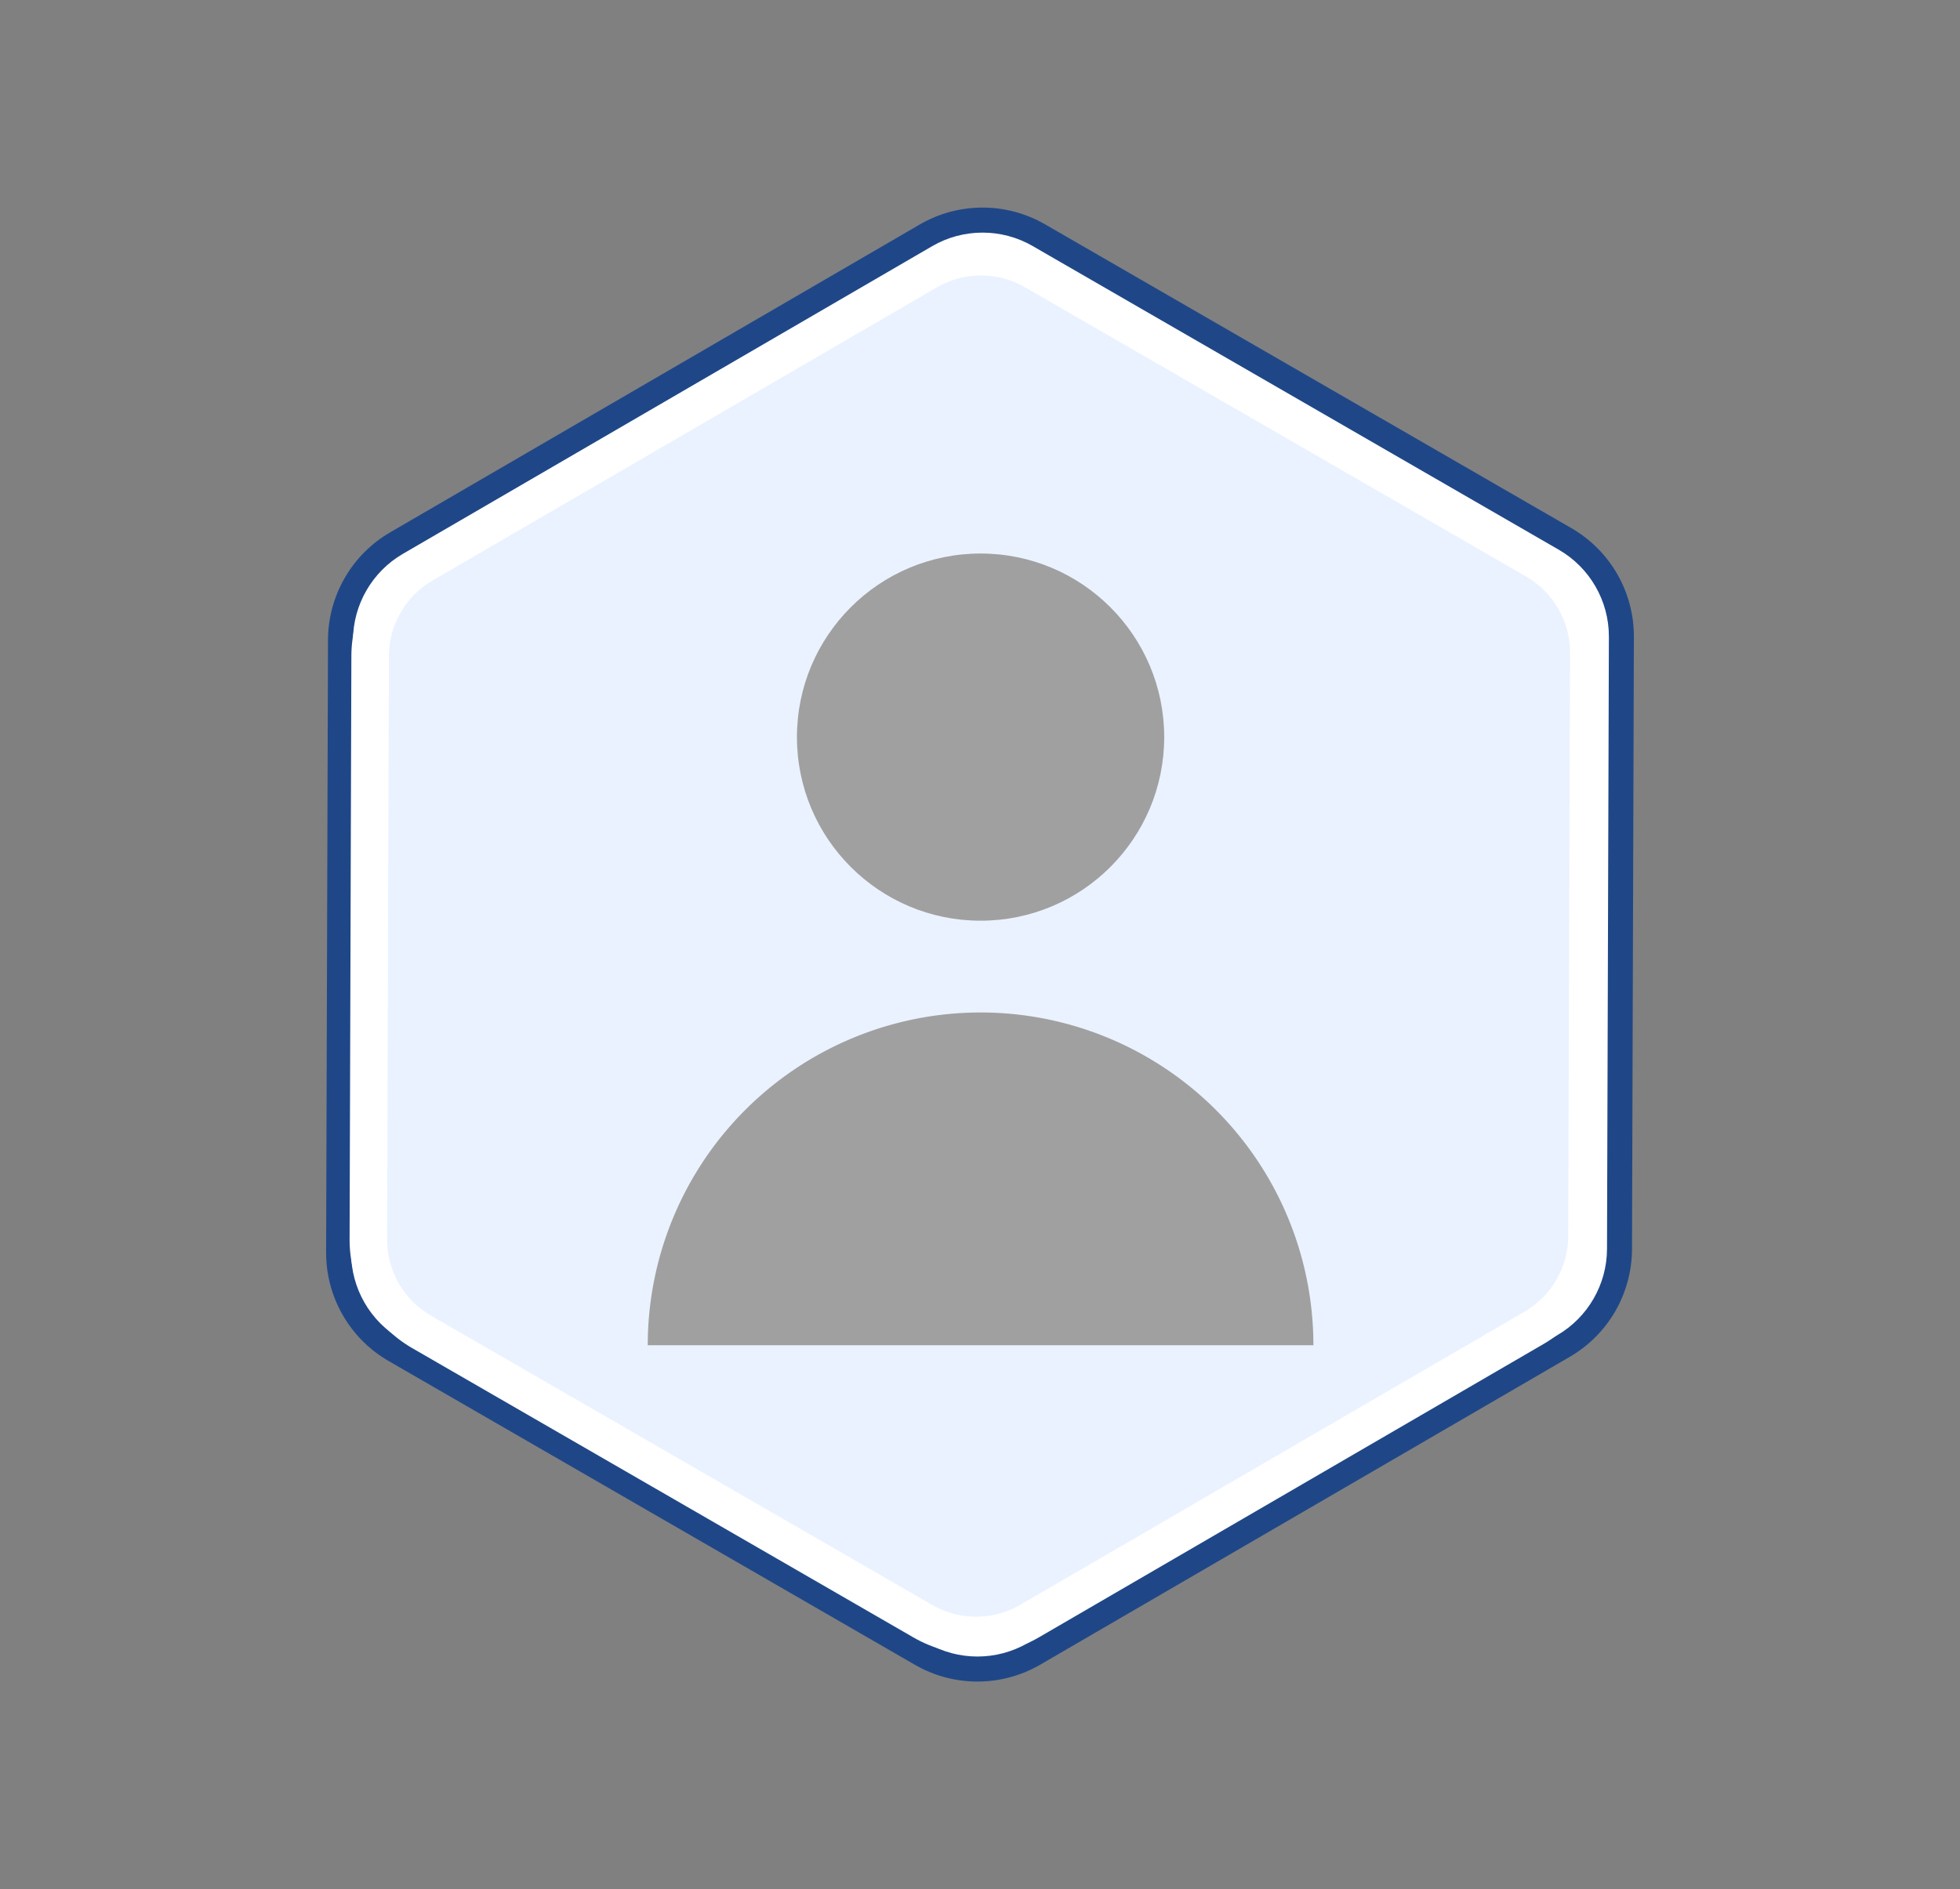 <svg xmlns="http://www.w3.org/2000/svg" width="156.758" height="151.126" viewBox="0 0 156.758 151.126">
  <rect x="0" y="0" width="156.758" height="151.126" fill="#808080" stroke="none"/>
  <g id="Group_1062" data-name="Group 1062" transform="translate(-278.677 -117.423)">
    <g id="Polygon_21" data-name="Polygon 21" transform="translate(331.177 117.423) rotate(30)" fill="#fff" stroke-linecap="round" stroke-linejoin="round">
      <path d="M 84.496 104 L 35.891 104 C 32.674 104 29.682 102.267 28.083 99.476 L 3.719 56.976 C 2.136 54.215 2.136 50.785 3.719 48.024 L 28.083 5.524 C 29.682 2.733 32.674 1 35.891 1 L 84.496 1 C 87.713 1 90.705 2.733 92.304 5.524 L 116.668 48.024 C 118.251 50.785 118.251 54.215 116.668 56.976 L 92.304 99.476 C 90.705 102.267 87.713 104 84.496 104 Z" stroke="none"/>
      <path d="M 35.891 2 C 33.032 2 30.372 3.541 28.95 6.021 L 4.586 48.521 C 3.179 50.975 3.179 54.025 4.586 56.479 L 28.95 98.979 C 30.372 101.459 33.032 103 35.891 103 L 84.496 103 C 87.355 103 90.015 101.459 91.437 98.979 L 115.801 56.479 C 117.208 54.025 117.208 50.975 115.801 48.521 L 91.437 6.021 C 90.015 3.541 87.355 2 84.496 2 L 35.891 2 M 35.891 0 L 84.496 0 C 88.08 0 91.39 1.918 93.172 5.027 L 117.536 47.527 C 119.302 50.607 119.302 54.393 117.536 57.473 L 93.172 99.973 C 91.39 103.082 88.08 105 84.496 105 L 35.891 105 C 32.307 105 28.997 103.082 27.215 99.973 L 2.851 57.473 C 1.085 54.393 1.085 50.607 2.851 47.527 L 27.215 5.027 C 28.997 1.918 32.307 0 35.891 0 Z" stroke="none" fill="#1f4788"/>
    </g>
    <g id="Polygon_22" data-name="Polygon 22" transform="translate(332.047 120.423) rotate(30)" fill="#eaf2ff" stroke-linecap="round" stroke-linejoin="round">
      <path d="M 81.057 99.5 L 34.744 99.5 C 31.706 99.5 28.881 97.863 27.37 95.227 L 4.152 54.727 C 2.658 52.12 2.658 48.88 4.152 46.273 L 27.37 5.773 C 28.881 3.137 31.706 1.5 34.744 1.5 L 81.057 1.5 C 84.095 1.5 86.92 3.137 88.431 5.773 L 111.649 46.273 C 113.143 48.88 113.143 52.12 111.649 54.727 L 88.431 95.227 C 86.92 97.863 84.095 99.5 81.057 99.5 Z" stroke="none"/>
      <path d="M 34.744 3 C 32.243 3 29.916 4.348 28.671 6.519 L 5.454 47.019 C 4.223 49.166 4.223 51.834 5.454 53.981 L 28.671 94.481 C 29.916 96.652 32.243 98 34.744 98 L 81.057 98 C 83.558 98 85.885 96.652 87.13 94.481 L 110.347 53.981 C 111.578 51.834 111.578 49.166 110.347 47.019 L 87.13 6.519 C 85.885 4.348 83.558 3 81.057 3 L 34.744 3 M 34.744 0 L 81.057 0 C 84.64 0 87.95 1.918 89.732 5.027 L 112.95 45.527 C 114.716 48.607 114.716 52.393 112.95 55.473 L 89.732 95.973 C 87.95 99.082 84.64 101 81.057 101 L 34.744 101 C 31.161 101 27.851 99.082 26.069 95.973 L 2.851 55.473 C 1.085 52.393 1.085 48.607 2.851 45.527 L 26.069 5.027 C 27.851 1.918 31.161 0 34.744 0 Z" stroke="none" fill="#fff"/>
    </g>
    <g id="user-2" transform="translate(330.484 161.704)">
      <circle id="Ellipse_12" data-name="Ellipse 12" cx="14.686" cy="14.686" r="14.686" transform="translate(11.932)" fill="#a0a0a0"/>
      <path id="Path_5513" data-name="Path 5513" d="M47.243,150a26.618,26.618,0,0,0-26.618,26.618H73.862A26.618,26.618,0,0,0,47.243,150Z" transform="translate(-20.625 -113.285)" fill="#a0a0a0"/>
    </g>
  </g>
</svg>
